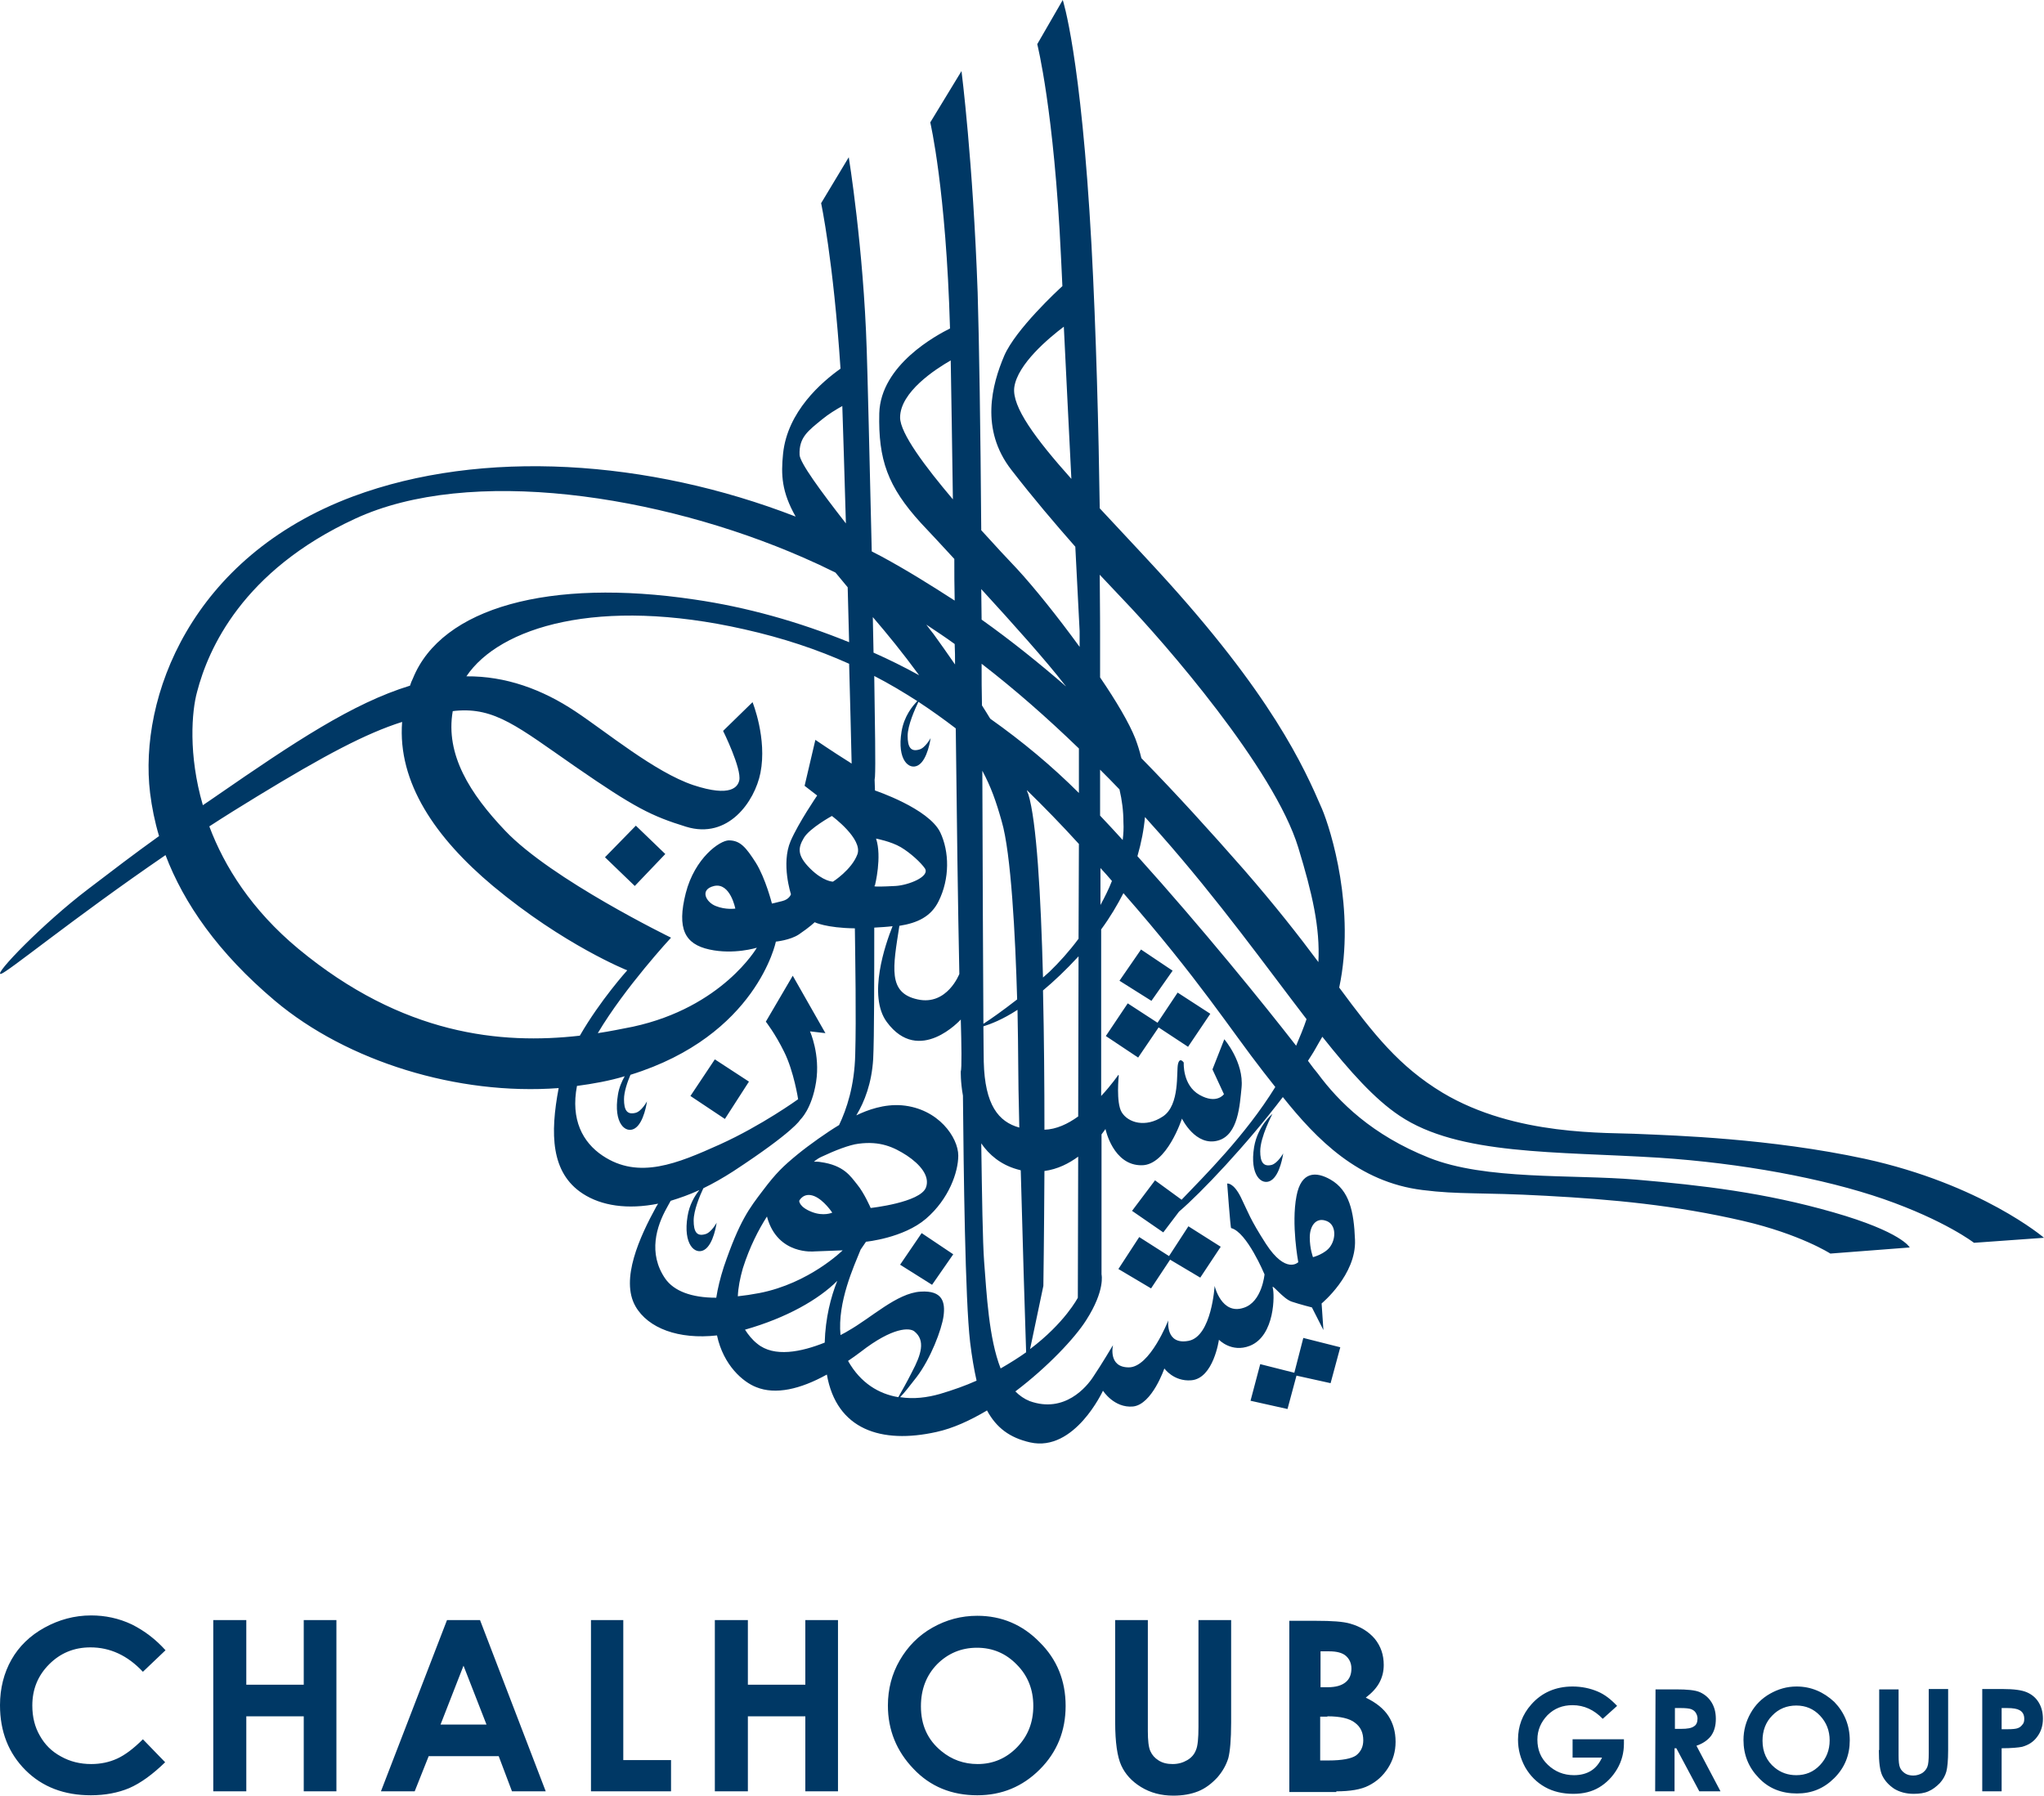 <?xml version="1.0" encoding="utf-8"?>
<!-- Generator: Adobe Illustrator 23.0.1, SVG Export Plug-In . SVG Version: 6.00 Build 0)  -->
<svg version="1.1" id="layer" xmlns="http://www.w3.org/2000/svg" xmlns:xlink="http://www.w3.org/1999/xlink" x="0px" y="0px"
	 viewBox="0 0 569.3 500.2" style="enable-background:new 0 0 569.3 500.2;" xml:space="preserve">
<style type="text/css">
	.st0{fill:#003865;}
</style>
<g>
	<path class="st0" d="M168.5,238.8l8.3,8l8.5-8.9l-8.2-7.9L168.5,238.8z M250.7,352.3l8.9,5.6l5.9-8.5l-8.8-5.9L250.7,352.3z
		 M360.5,382.4L351,380l-2.7,10.2l10.3,2.3l2.5-9.3l9.5,2.1l2.7-10l-10.3-2.6L360.5,382.4z M326.6,270.4l-8.8-5.9l-6,8.7l8.9,5.6
		L326.6,270.4z M361,291.3c1.1-2.6,2.1-5,2.9-7.4c-11.3-14.7-24.3-32.9-40.8-51.6c-1.4-1.6-2.8-3.1-4.2-4.7c-0.3,3.4-1,7.1-2.1,10.9
		C334.9,258.6,351.9,279.6,361,291.3 M309.7,245.4c-1-1.2-2.1-2.4-3.2-3.6v10.3C307.7,249.9,308.8,247.7,309.7,245.4 M300.2,361.5
		l0.1-39.3c-2.6,1.9-5.7,3.5-9.4,4c-0.1,18.6-0.3,32-0.3,32l-3.7,17.6C296.6,368.5,300.2,361.5,300.2,361.5 M278.7,381.2
		c2.6-1.5,5-3,7.1-4.5c-0.3-9-1-31.5-1.5-50.7c-0.3-0.1-0.7-0.2-1.1-0.3c-4.5-1.3-7.7-4-9.9-7.2c0.2,14.3,0.4,27.6,0.8,32.9
		C274.8,360.4,275.4,372.8,278.7,381.2 M272,384.6c-0.7-3.1-1.3-6.6-1.8-10.7c-1.4-12-1.8-47.7-2-68.7c-0.7-3.9-0.6-6.8-0.6-6.8
		c0.3-0.6,0.2-7.6,0-14.4c0,0-11.6,12.9-20.6,0.7c-5.4-7.3-0.4-21.7,1.6-26.7c-1.6,0.2-3.3,0.3-5.1,0.4c0,12.9,0,30.8-0.3,36.6
		c-0.4,6.7-2.4,11.9-4.7,15.7c3.1-1.5,7.7-3.2,12.7-2.8c10.2,0.9,15.7,9,15.7,14c0,4.6-2.6,12.1-9,17.6c-6.3,5.4-16.7,6.4-16.7,6.4
		s-0.6,0.9-1.5,2.2c-1.8,4.5-6.5,14.6-5.6,23.8c0.7-0.4,1.4-0.7,2-1.1c6.6-3.7,13.7-10.6,20.3-11c6.2-0.4,6.9,3,6.4,6.8
		c-0.5,3.7-3.6,11.9-7.5,17c-2,2.6-3.5,4.5-4.6,5.6c3.8,0.6,7.6,0.1,11.1-0.9C265.5,387.2,268.9,386,272,384.6 M250.2,389.2
		c0.9-1.6,2.3-4,3.8-7c2.6-4.9,3.8-8.8,0.7-11.3c-1.3-1.1-6-1.3-15,5.7c-1.2,0.9-2.3,1.7-3.5,2.5
		C239.7,385.3,244.8,388.3,250.2,389.2 M229.7,374c0.2-6.9,1.7-12.7,3.5-17.2c-5.2,5.2-14.1,10.3-25.7,13.6c0.9,1.4,2,2.8,3.4,3.9
		C215.6,378.2,223.2,376.6,229.7,374 M205.5,361.1c1.9-0.2,3.9-0.5,6-0.9c13.9-2.7,23.2-11.9,23.2-11.9l-7.9,0.3
		c0,0-10.1,1.1-13.1-9.4c0-0.1,0-0.2-0.1-0.3c-2.3,3.6-4.8,8.4-6.7,14.4C206.1,356.1,205.6,358.7,205.5,361.1 M226.8,333.2
		c-3-1.2-4.2,1.3-4.2,1.3s-0.1,1.7,3.5,3.1c3.3,1.3,5.7,0.2,5.7,0.2S229.5,334.3,226.8,333.2 M242.5,336.5c0,0,13.8-1.5,15.4-5.7
		c1.2-3.2-1.7-6.5-5.3-8.9c-3.7-2.4-7.5-4.1-13.5-3.3c-2.5,0.3-6.6,1.9-10.2,3.6c-0.7,0.3-1.5,0.8-2.2,1.4c0.6,0,1.3,0,1.8,0.1
		c6.6,0.9,8.4,4,10.2,6.2C240.7,332.3,242.5,336.5,242.5,336.5 M212.5,331.6c3.7-4.9,5.6-6.7,9.6-10c3.3-2.7,8.4-6.3,11.6-8.2
		c2.1-4.4,4.3-10.9,4.5-19.7c0.3-10.3,0-26.4-0.1-35.1c-8-0.1-11.2-1.7-11.2-1.7s-1.3,1.3-4.4,3.4c-2.4,1.6-6.4,2-6.4,2
		s-5.3,26.2-40.5,37.1c-0.9,2.1-1.8,4.8-1.8,6.8c0,3,0.8,4.4,3.2,3.8c1.7-0.4,3.2-3.2,3.2-3.2s-0.8,6.1-3.5,7.6
		c-2.5,1.4-5.9-1.5-4.6-9.4c0.3-2,1.1-3.8,1.9-5.2c-4.3,1.3-8.8,2.1-13.3,2.7c-1.8,9.4,1.6,15.7,7.1,19.4
		c10.1,6.8,20.9,2.2,32.7-3.1c11.7-5.3,21.8-12.6,21.8-12.6s-1.2-7.8-3.9-13.2c-2.5-5.1-5.1-8.4-5.1-8.4l7.5-12.8l9.1,16l-4.3-0.5
		c0,0,2.9,6.4,1.7,14.1c-1.2,7.6-4.4,10.5-4.4,10.5s-1.6,3.2-18.7,14.4c-2.8,1.8-5.6,3.4-8.3,4.7c-1,2.1-2.7,6.2-2.7,9
		c0,3,0.8,4.5,3.2,3.8c1.7-0.4,3.2-3.2,3.2-3.2s-0.8,6.1-3.5,7.6c-2.5,1.4-5.9-1.5-4.6-9.4c0.5-3.2,2-5.7,3.3-7.3
		c-2.8,1.3-5.4,2.2-8,3c-0.3,0.6-0.7,1.2-1.1,2c-2.8,5-5.3,12.6-0.4,19.7c2.4,3.4,7.2,5.3,14.2,5.3c0.4-2.6,1.1-5.5,2.1-8.6
		C206,340,208.7,336.6,212.5,331.6 M161.5,288.5c5.7-9.9,13.2-18.2,13.2-18.2s-17.6-7-37.4-23.5c-16-13.4-26.6-28.8-25.3-45.7
		c-10.1,3.2-21.6,9.3-40.3,20.7c-4.6,2.8-9.1,5.6-13.4,8.4c4.2,11.2,11.8,23.3,24.8,34.1C112.2,288.4,139.6,291,161.5,288.5
		 M56.5,224.3c1.3-0.9,2.7-1.8,4.1-2.8c21.3-14.7,37.6-25.6,53.6-30.5c0.2-0.7,0.5-1.4,0.8-2c8-19.8,38.1-28,78.4-22
		c14.5,2.1,29.1,6.2,43.1,11.9c-0.1-5.1-0.3-10.2-0.4-15.3c-1.1-1.3-2.2-2.7-3.4-4.1c-3-1.5-6-2.9-9-4.2
		c-40-17.5-92.9-25.6-124.8-10.8c-31.4,14.5-40.9,36.3-44,48.2C53.4,198.1,52.4,210.2,56.5,224.3 M222.7,126.7
		c0.1,2.2,5.8,10,12.9,19.1c-0.4-14.3-0.8-26.4-1-32.7c-1.8,1-3.9,2.3-5.6,3.7C225.1,120,222.5,121.8,222.7,126.7 M265.9,179.4
		c-2.6-1.9-5.2-3.6-7.9-5.4c0.7,1,1.4,1.8,2,2.6c1.8,2.5,3.8,5.3,6,8.5C266,183.2,266,181.3,265.9,179.4 M273.4,172.6
		c8.3,5.9,16.1,12.2,23.5,18.6c-0.1-0.2-0.3-0.4-0.4-0.5c-5.1-6.6-14.4-17-23.2-26.6C273.3,166.9,273.4,169.8,273.4,172.6
		 M265.4,139.1c-0.2-14.2-0.4-27.4-0.6-38.7c-4.2,2.4-14.1,8.8-14.1,15.9C250.7,120.7,257.7,130,265.4,139.1 M300.4,261.5l0.1-26.4
		c-4.9-5.4-9.7-10.3-14.5-15c0.1,0.4,0.2,0.7,0.4,1.1c2.3,7.4,3.5,28,4.1,51.1c0.6-0.5,1.2-1.1,1.8-1.6
		C295,268.1,297.8,265,300.4,261.5 M273.9,285.9c0,4.6,0.1,8,0.1,9.9c0.3,12,4.1,16.7,9.9,18.3c-0.2-8-0.3-14.5-0.3-17.7
		c0-3.6-0.1-8.9-0.2-15.1C279.1,284.1,275.8,285.3,273.9,285.9 M273.6,214.7c0.1,29.3,0.2,55.7,0.3,70.5c2-1.3,5.3-3.6,9.4-6.8
		c-0.5-17.7-1.7-40.8-4.3-49.6C277.4,223.1,276,219.2,273.6,214.7 M256,188.1c-4.7-6.4-8.7-11.3-12.9-16.2c0.1,3.4,0.1,6.7,0.2,9.9
		C247.6,183.7,251.8,185.8,256,188.1 M275.8,200.2c8.9,6.3,17.2,13.2,24.7,20.7v-12.4c-8.9-8.6-17.9-16.5-27.1-23.6
		c0,3.9,0,7.7,0.1,11.6C274.3,197.8,275.1,199,275.8,200.2 M255.6,278.4c8.2,1.8,11.6-7.1,11.6-7.1c-0.4-18.6-0.7-42.9-1-68.4
		c-3.4-2.6-6.9-5.1-10.4-7.4c-0.9,1.9-3,6.5-3,9.5s0.8,4.5,3.2,3.8c1.7-0.4,3.2-3.2,3.2-3.2s-0.8,6.1-3.5,7.6
		c-2.5,1.4-5.9-1.5-4.6-9.4c0.7-4.3,3.1-7.2,4.4-8.5c-3.9-2.5-7.9-4.9-12-7c0.2,14,0.4,24.9,0.2,28.1c0,0.3-0.1,0.5-0.1,0.8l0.1,3
		c0,0,15,5,18.2,11.7c2.5,5.3,2.7,12.8-0.5,19.2c-2.1,4.2-5.8,6-10.9,6.8C248.7,269.5,247.2,276.6,255.6,278.4 M243.5,246.9
		c0.5,0.1,2.1,0.1,5.9-0.1c3.6-0.2,9.7-2.6,8.2-4.9c-1.1-1.6-4-4.3-6.7-5.9c-2.7-1.6-6.9-2.4-6.9-2.4c1.7,5.1-0.3,13-0.3,13
		s0,0-0.1,0v0.3H243.5z M225.6,241.9c3.7,3.7,6.4,3.7,6.4,3.7s5.2-3.3,6.8-7.6c1.6-4.3-7.1-10.7-7.1-10.7s-6.2,3.4-7.8,6.1
		C222.3,236.1,221.9,238.2,225.6,241.9 M198.9,246.8c-4.2,1-2.2,4.6,0.5,5.6c2.7,1.1,5.4,0.7,5.4,0.7S203.4,245.8,198.9,246.8
		 M220.2,234.3c2.2-5.1,7.4-12.7,7.4-12.7l-3.5-2.7l3-12.8c0,0,5,3.4,9,5.9c0.4,0.2,0.7,0.5,1.1,0.7c-0.2-7.9-0.4-17.6-0.7-27.8
		c-8.9-4-18.5-7.2-29.2-9.6c-40.6-9.2-68.2-0.6-77.4,13.1c10.9-0.1,21.1,3.6,30.4,9.8c8.6,5.7,22.1,16.9,32.8,20.5
		c10.6,3.5,12.4,0.4,12.8-1.3c0.7-3.3-4.5-13.8-4.5-13.8l8.2-8c0,0,4.1,10.1,2.2,19.7c-1.6,8-9,18.6-20.7,15
		c-9.7-3-14.3-5.3-30.8-16.7c-16-11.1-22.4-16.6-33.4-15.6c-0.3,0-0.5,0.1-0.8,0.1c-2.1,12.1,4.8,23,14.6,33.3
		c12.9,13.6,46.2,29.8,46.2,29.8s-12.8,13.8-20.4,26.6c3.4-0.5,6.7-1.2,9.8-1.8c24.9-5.4,34.5-22,34.5-22s-6.4,2-13.2,0.5
		c-6.9-1.5-9.1-5.8-6.6-15.7c2.5-9.8,9.5-14.7,12-14.7c3.2,0,4.8,2,7.5,6.2c2.7,4.3,4.5,11.4,4.5,11.4s1-0.2,2.9-0.7
		c2-0.5,2.4-1.9,2.4-1.9S217.5,240.6,220.2,234.3 M300.3,311l0.1-44.6c-3.6,3.9-6.9,7-9.9,9.5c0.3,13,0.4,26.5,0.4,38.8
		C294.2,314.6,297.4,313.1,300.3,311 M311.8,219.9c-1.8-1.9-3.6-3.7-5.4-5.5v12.8c2.1,2.2,4.2,4.5,6.3,6.8c0.2-1.7,0.3-3.3,0.2-4.9
		C312.9,225.9,312.5,222.9,311.8,219.9 M306.4,188.7c4.5,6.6,8.1,12.7,9.8,17c0.6,1.6,1.2,3.4,1.7,5.5c9.9,10.1,19.3,20.5,28.6,31.1
		c8.6,9.9,15.2,18.3,20.7,25.7c0.5-9.6-1.7-19.1-5.6-31.9c-6.7-22-37.3-57.1-48.6-68.9c-2.3-2.4-4.5-4.8-6.7-7.1
		c0.1,10,0.1,16.3,0.1,16.3L306.4,188.7z M298.4,133.4c-0.7-13.5-1.4-28.5-2.1-42.4c-4.1,3.1-12.9,10.4-13.8,16.9
		C281.8,113.3,288.4,122.2,298.4,133.4 M364.8,344.7c0,3.2,0.9,5.5,0.9,5.5s3.5-0.9,4.9-3.1c1.6-2.4,1.5-6.3-1.5-7.1
		C366.5,339.2,364.8,341.5,364.8,344.7 M366.4,292.1c-0.6,1.1-1.4,2.3-2.1,3.4c1.1,1.5,2,2.7,2.7,3.5c5.9,8,15.2,17.2,31,23.5
		c15.7,6.3,39.7,4.6,57.7,6.1c18.5,1.6,35.7,3.6,54.9,9.1c19.2,5.5,21.3,9.8,21.3,9.8l-22.1,1.7c0,0-8.4-5.4-24.3-9.1
		c-19-4.4-36.4-6-55-7c-18.1-1-24.1-0.3-34.3-1.6c-17.8-2.2-29.4-14-38.9-25.9c-10.1,13.3-22.8,26.7-28.9,31.9l-4.4,5.8l-8.7-6
		l6.4-8.5l7.4,5.4c6.1-6.4,17.7-17.8,26.1-31.4c-1.1-1.4-2.2-2.8-3.3-4.2c-9.2-11.8-17.9-25.7-39-49.8c-1.7,3.3-3.7,6.7-6.2,10.1
		v46.4c2.9-3.1,4.8-5.9,4.8-5.9l0.1,0.2c0,0-0.8,7.5,0.8,10.2c1.8,3,6.7,4.4,11.5,1.2c4.8-3.2,3.7-12.5,4.2-14.6s1.6-0.4,1.6-0.4
		s-0.4,6.3,4.4,9c4.8,2.7,6.8-0.2,6.8-0.2l-3.2-6.9l3.3-8.4c0,0,5.5,6.4,4.8,13.5c-0.5,4.8-0.9,13.1-6.5,14.7
		c-6.3,1.8-10.1-6.1-10.1-6.1s-4.2,13-11.2,13c-8,0.1-10.1-10.1-10.1-10.1s-0.4,0.6-1.1,1.5v39c0,0,1.1,4.4-4.3,12.8
		c-3.1,4.9-10.7,13-19.7,19.8c1.2,1.2,2.5,2.1,4,2.7c9.7,3.5,15.9-4,17.7-6.8c2.3-3.4,5.5-8.8,5.5-8.8s-1.5,6.2,4.4,6.2
		s11-13.1,11-13.1s-0.9,7,5.7,5.7c6.4-1.3,7.2-15.3,7.2-15.3s1.9,8.2,8.1,6.1c5.1-1.6,5.8-9.3,5.8-9.3s-4.9-11.8-9.3-12.9
		c-0.2,0-1.1-12.4-1.1-12.4s1.7-0.4,3.8,3.8c2.1,4.3,2.5,6,7,13c5.6,8.6,9,5.1,9,5.1s-2-10.6-0.5-18.4c1.3-7,5.5-6.9,9.5-4.6
		c5.2,3,6.5,8.8,6.8,16.8c0.4,9.7-9.3,17.7-9.3,17.7l0.5,7.4l-3.2-6.3c0,0-3.2-0.8-5.6-1.6c-2.5-0.8-5.8-5.4-5.3-3.8
		s0.7,13.3-6.4,16.1c-5.1,2-8.6-1.7-8.6-1.7s-1.5,10.8-7.7,11.3c-4.9,0.4-7.5-3.3-7.5-3.3s-3.4,10-8.7,10.6
		c-5.3,0.5-8.4-4.4-8.4-4.4s-7.9,17.2-20.3,14.4c-5.7-1.3-9.4-4.1-12-8.9c-4.7,2.8-9.5,5-14.1,6c-15.3,3.4-27.8-0.6-30.5-16
		c-7.4,4.1-14.3,5.7-19.7,3.5c-3.6-1.4-9.1-6-10.9-14.4c-10.7,1.2-19.2-2-22.7-8.1c-4.3-7.5,1.2-19.4,5.8-27.8
		c0.2-0.3,0.3-0.5,0.5-0.8c-8.5,1.7-15.8,0.6-21-2.8c-8.9-5.8-9.1-16.7-6.7-29.4c-28.1,2.1-58.9-7.4-79-24.3
		c-15.9-13.4-25.4-27.2-30.5-40.6c-26,17.8-44.4,33-45.9,33.1c-2,0.2,11.8-14.1,24.3-23.6c7.2-5.5,12.7-9.7,19.8-14.8
		c-1.2-4-2-8-2.5-12c-3.2-26.5,11.3-65.7,56.5-82.6c36-13.4,82.3-10.3,123.3,5.6c-3.9-6.9-4.1-11.6-3.5-17.5
		c1.2-11.8,10.8-20,16-23.7c-2-30.3-5.4-46.1-5.4-46.1l7.7-12.8c0,0,4.1,25.2,5,53.6c0.2,5.4,0.8,30.4,1.4,56.2
		c0.9,0.5,1.8,0.9,2.7,1.4c7.2,3.9,13.9,8.1,20.4,12.3c-0.1-3.9-0.1-7.8-0.1-11.6c-3.7-4-7-7.6-9.3-10
		c-9.3-10.2-11.9-17.7-11.6-30.6c0.4-13.5,16.1-21.8,19.7-23.6c-1.1-38.8-5.5-57.4-5.5-57.4l8.7-14.3c0,0,3.2,25,4.5,61.7
		c0.4,13.3,0.8,38.1,1,66.2c3.9,4.3,7.5,8.2,10,10.8c4.7,5.1,11.3,13.3,17.4,21.7v-4.4c0,0-0.5-9.5-1.2-23.5
		c-5.8-6.6-11.6-13.4-17.8-21.4c-8.8-11.3-5.4-23.8-2-31.8c3.2-7.4,15-18.3,16.2-19.4c-0.1-2.9-0.3-5.7-0.4-8.4
		c-1.9-40.5-6.6-59-6.6-59L296,0c0,0,5.1,15.3,8,68.2c1.3,24.1,2,52,2.3,73.4c5,5.4,10.5,11.2,16.1,17.3
		c31.8,34.6,40.8,54.8,45.8,66.4c2.5,5.9,9.4,28.1,4.8,49.8c9.6,13,16.7,22,28.8,29.3c20.4,12.2,45.8,11,55.1,11.5
		c9.2,0.4,36.1,1.2,62.5,6.9c32.5,7.1,49.9,22,49.9,22l-19.5,1.4c0,0-8-6.2-25.2-12.2c-16.8-5.8-39.7-10-62.5-11.5
		c-28.5-1.8-55.8-0.6-72.3-11.7c-6.9-4.6-13.8-12.3-21.5-22C367.5,290.1,367,291.1,366.4,292.1 M325.6,349.9l-8.3-5.3l-5.8,8.9
		l9.1,5.4l5.3-8l8.4,5l5.7-8.6l-9-5.7L325.6,349.9z M349.3,319.5c-1.3,7.9,2.1,10.8,4.6,9.4c2.7-1.5,3.5-7.6,3.5-7.6
		s-1.5,2.7-3.2,3.2c-2.4,0.6-3.2-0.9-3.2-3.8c0-4,3.4-10.4,3.4-10.4S350.3,313.6,349.3,319.5 M317,294.6l5.7-8.4l8.2,5.4l6.2-9.2
		l-9.1-5.9l-5.6,8.4l-8.3-5.4l-6.1,9.1L317,294.6z M199.1,295.1l9.5,6.2l-6.7,10.4l-9.6-6.4L199.1,295.1z"/>
	<path class="st0" d="M46.1,459.7l-6.3,6c-4.3-4.6-9.2-6.8-14.6-6.8c-4.6,0-8.4,1.6-11.5,4.7S9,470.5,9,475.1c0,3.2,0.7,6,2.1,8.4
		c1.4,2.5,3.3,4.4,5.9,5.8c2.5,1.4,5.3,2.1,8.4,2.1c2.6,0,5-0.5,7.2-1.5s4.6-2.8,7.2-5.4l6.2,6.4c-3.5,3.4-6.8,5.8-10,7.2
		c-3.1,1.3-6.7,2-10.7,2c-7.4,0-13.5-2.3-18.2-7S0,482.4,0,475c0-4.7,1.1-9,3.2-12.7s5.2-6.7,9.2-8.9c4-2.2,8.3-3.4,13-3.4
		c3.9,0,7.7,0.8,11.3,2.5C40.3,454.3,43.4,456.7,46.1,459.7 M59.4,499h9.2v-20.9h16V499h9.1v-47.7h-9.1v18h-16v-18h-9.2V499z
		 M106.1,499h9.4l3.9-9.8h19.5l3.7,9.8h9.4l-18.3-47.7h-9.2L106.1,499z M135.5,480.4h-12.8l6.4-16.4L135.5,480.4z M164.6,499h22.3
		v-8.7h-13.3v-39h-9V499z M199.1,499h9.2v-20.9h16V499h9.1v-47.7h-9.1v18h-16v-18h-9.2V499z M272.2,450.1c-4.5,0-8.6,1.1-12.5,3.3
		c-3.9,2.2-6.9,5.3-9.1,9.1c-2.2,3.8-3.3,8-3.3,12.6c0,6.8,2.4,12.7,7.1,17.6c4.7,5,10.7,7.4,17.8,7.4c6.8,0,12.6-2.4,17.4-7.2
		s7.2-10.7,7.2-17.7s-2.4-13-7.3-17.8C284.8,452.6,279,450.1,272.2,450.1 M272.1,459c4.4,0,8.1,1.6,11.1,4.7c3.1,3.1,4.6,7,4.6,11.5
		c0,4.6-1.5,8.4-4.5,11.5s-6.7,4.7-11,4.7c-3.8,0-7.2-1.2-10.1-3.6c-3.8-3.1-5.7-7.2-5.7-12.5c0-4.7,1.5-8.6,4.5-11.7
		C264,460.6,267.7,459,272.1,459 M310.6,479.7c0,5.7,0.6,9.7,1.7,12.1c1.1,2.4,2.9,4.4,5.5,6s5.6,2.4,9,2.4c2.6,0,4.9-0.4,6.9-1.2
		s3.7-2.1,5.3-3.8c1.5-1.7,2.5-3.5,3.1-5.4c0.5-1.9,0.8-5.2,0.8-10v-28.5h-9.1V481c0,3.2-0.2,5.4-0.7,6.5c-0.4,1.1-1.2,2.1-2.4,2.8
		c-1.2,0.7-2.5,1.1-4.1,1.1c-1.5,0-2.8-0.3-3.9-1c-1.1-0.7-1.8-1.5-2.3-2.6s-0.7-3-0.7-5.6v-30.9h-9.1V479.7z M372.2,499
		c3.8,0,6.9-0.5,9-1.6c2.2-1.1,4-2.7,5.4-4.9s2.1-4.6,2.1-7.3c0-2.8-0.7-5.2-2-7.2s-3.4-3.7-6.3-5.1c1.7-1.3,3-2.7,3.8-4.2
		s1.2-3.1,1.2-4.9c0-2.8-0.8-5.2-2.5-7.3c-1.7-2-4-3.4-6.8-4.2c-2-0.6-5.2-0.8-9.5-0.8h-7.5v47.7h13.1V499z M370.2,460
		c2.1,0,3.7,0.4,4.7,1.3s1.5,2.1,1.5,3.5c0,1.6-0.5,2.9-1.6,3.8s-2.7,1.4-5,1.4h-2v-10L370.2,460L370.2,460z M369.7,478.1
		c3.6,0,6.2,0.6,7.7,1.8c1.6,1.2,2.3,2.8,2.3,4.9c0,1.8-0.7,3.2-2,4.2c-1.3,0.9-3.9,1.4-7.7,1.4h-2.3v-12.2h2V478.1z M450.4,475.2
		c-1.8-1.9-3.5-3.2-5.4-4c-2.1-0.9-4.5-1.4-7-1.4c-4.7,0-8.6,1.7-11.5,5c-2.5,2.8-3.7,6.1-3.7,9.8c0,2.8,0.7,5.3,2,7.7
		c1.4,2.4,3.2,4.2,5.5,5.5s5,1.9,7.9,1.9c2.8,0,5.2-0.6,7.2-1.8s3.7-2.9,5-5.1c1.3-2.2,1.9-4.6,1.9-7.1v-1.2H438v5.1h8.2
		c-0.8,1.7-1.8,2.9-3.1,3.7c-1.3,0.8-2.9,1.2-4.7,1.2c-2.9,0-5.3-1-7.3-2.9s-2.9-4.2-2.9-7c0-2.7,1-4.9,2.8-6.8
		c1.9-1.9,4.2-2.8,7-2.8c3.2,0,6,1.3,8.4,3.8L450.4,475.2 M461,499h5.4v-12h0.5l6.4,12h5.9l-6.7-12.7c1.8-0.6,3.2-1.6,4.1-2.8
		c0.9-1.3,1.3-2.8,1.3-4.7c0-1.8-0.4-3.3-1.2-4.6c-0.8-1.3-1.9-2.2-3.2-2.8c-1.3-0.6-3.6-0.8-6.7-0.8h-5.7L461,499L461,499z
		 M466.5,475.8h1.5c1.5,0,2.4,0.1,3,0.3c0.5,0.2,1,0.5,1.3,1s0.5,1,0.5,1.6c0,1-0.3,1.8-1,2.2c-0.7,0.5-1.8,0.7-3.6,0.7h-1.7
		L466.5,475.8L466.5,475.8z M500.4,469.8c-2.7,0-5.1,0.7-7.4,2s-4.1,3.1-5.4,5.4s-2,4.8-2,7.5c0,4.1,1.4,7.6,4.2,10.5
		c2.8,3,6.4,4.4,10.7,4.4c4.1,0,7.5-1.4,10.4-4.3c2.9-2.9,4.3-6.4,4.3-10.5c0-4.2-1.5-7.8-4.3-10.7
		C507.9,471.3,504.4,469.8,500.4,469.8 M500.3,475.1c2.6,0,4.8,0.9,6.6,2.8c1.8,1.9,2.7,4.2,2.7,6.9s-0.9,5-2.7,6.9
		c-1.8,1.9-4,2.8-6.6,2.8c-2.3,0-4.3-0.7-6-2.1c-2.2-1.8-3.4-4.3-3.4-7.5c0-2.8,0.9-5.2,2.7-7C495.4,476,497.7,475.1,500.3,475.1
		 M523.3,487.5c0,3.4,0.3,5.8,1,7.2s1.8,2.6,3.3,3.6c1.5,0.9,3.3,1.4,5.4,1.4c1.6,0,3-0.2,4.1-0.7c1.2-0.5,2.2-1.3,3.2-2.3
		c0.9-1,1.5-2.1,1.8-3.2c0.3-1.1,0.5-3.1,0.5-6v-17h-5.4v17.8c0,1.9-0.1,3.2-0.4,3.9s-0.7,1.2-1.4,1.7c-0.7,0.4-1.5,0.7-2.5,0.7
		c-0.9,0-1.7-0.2-2.3-0.6c-0.6-0.4-1.1-0.9-1.4-1.6c-0.3-0.7-0.4-1.8-0.4-3.4v-18.4h-5.4v16.9H523.3z M552.1,499h5.4v-12
		c2.8,0,4.7-0.2,5.7-0.4c1.8-0.5,3.2-1.4,4.2-2.8c1-1.3,1.6-3,1.6-5c0-1.8-0.4-3.3-1.2-4.6c-0.8-1.3-1.9-2.2-3.3-2.8
		c-1.4-0.6-3.6-0.9-6.7-0.9h-5.7V499z M557.5,475.8h1.5c1.7,0,2.8,0.2,3.5,0.6c0.9,0.5,1.3,1.3,1.3,2.4c0,0.6-0.1,1.2-0.5,1.6
		c-0.3,0.4-0.7,0.8-1.3,1c-0.5,0.2-1.5,0.3-2.8,0.3h-1.7V475.8z"/>
</g>
</svg>
